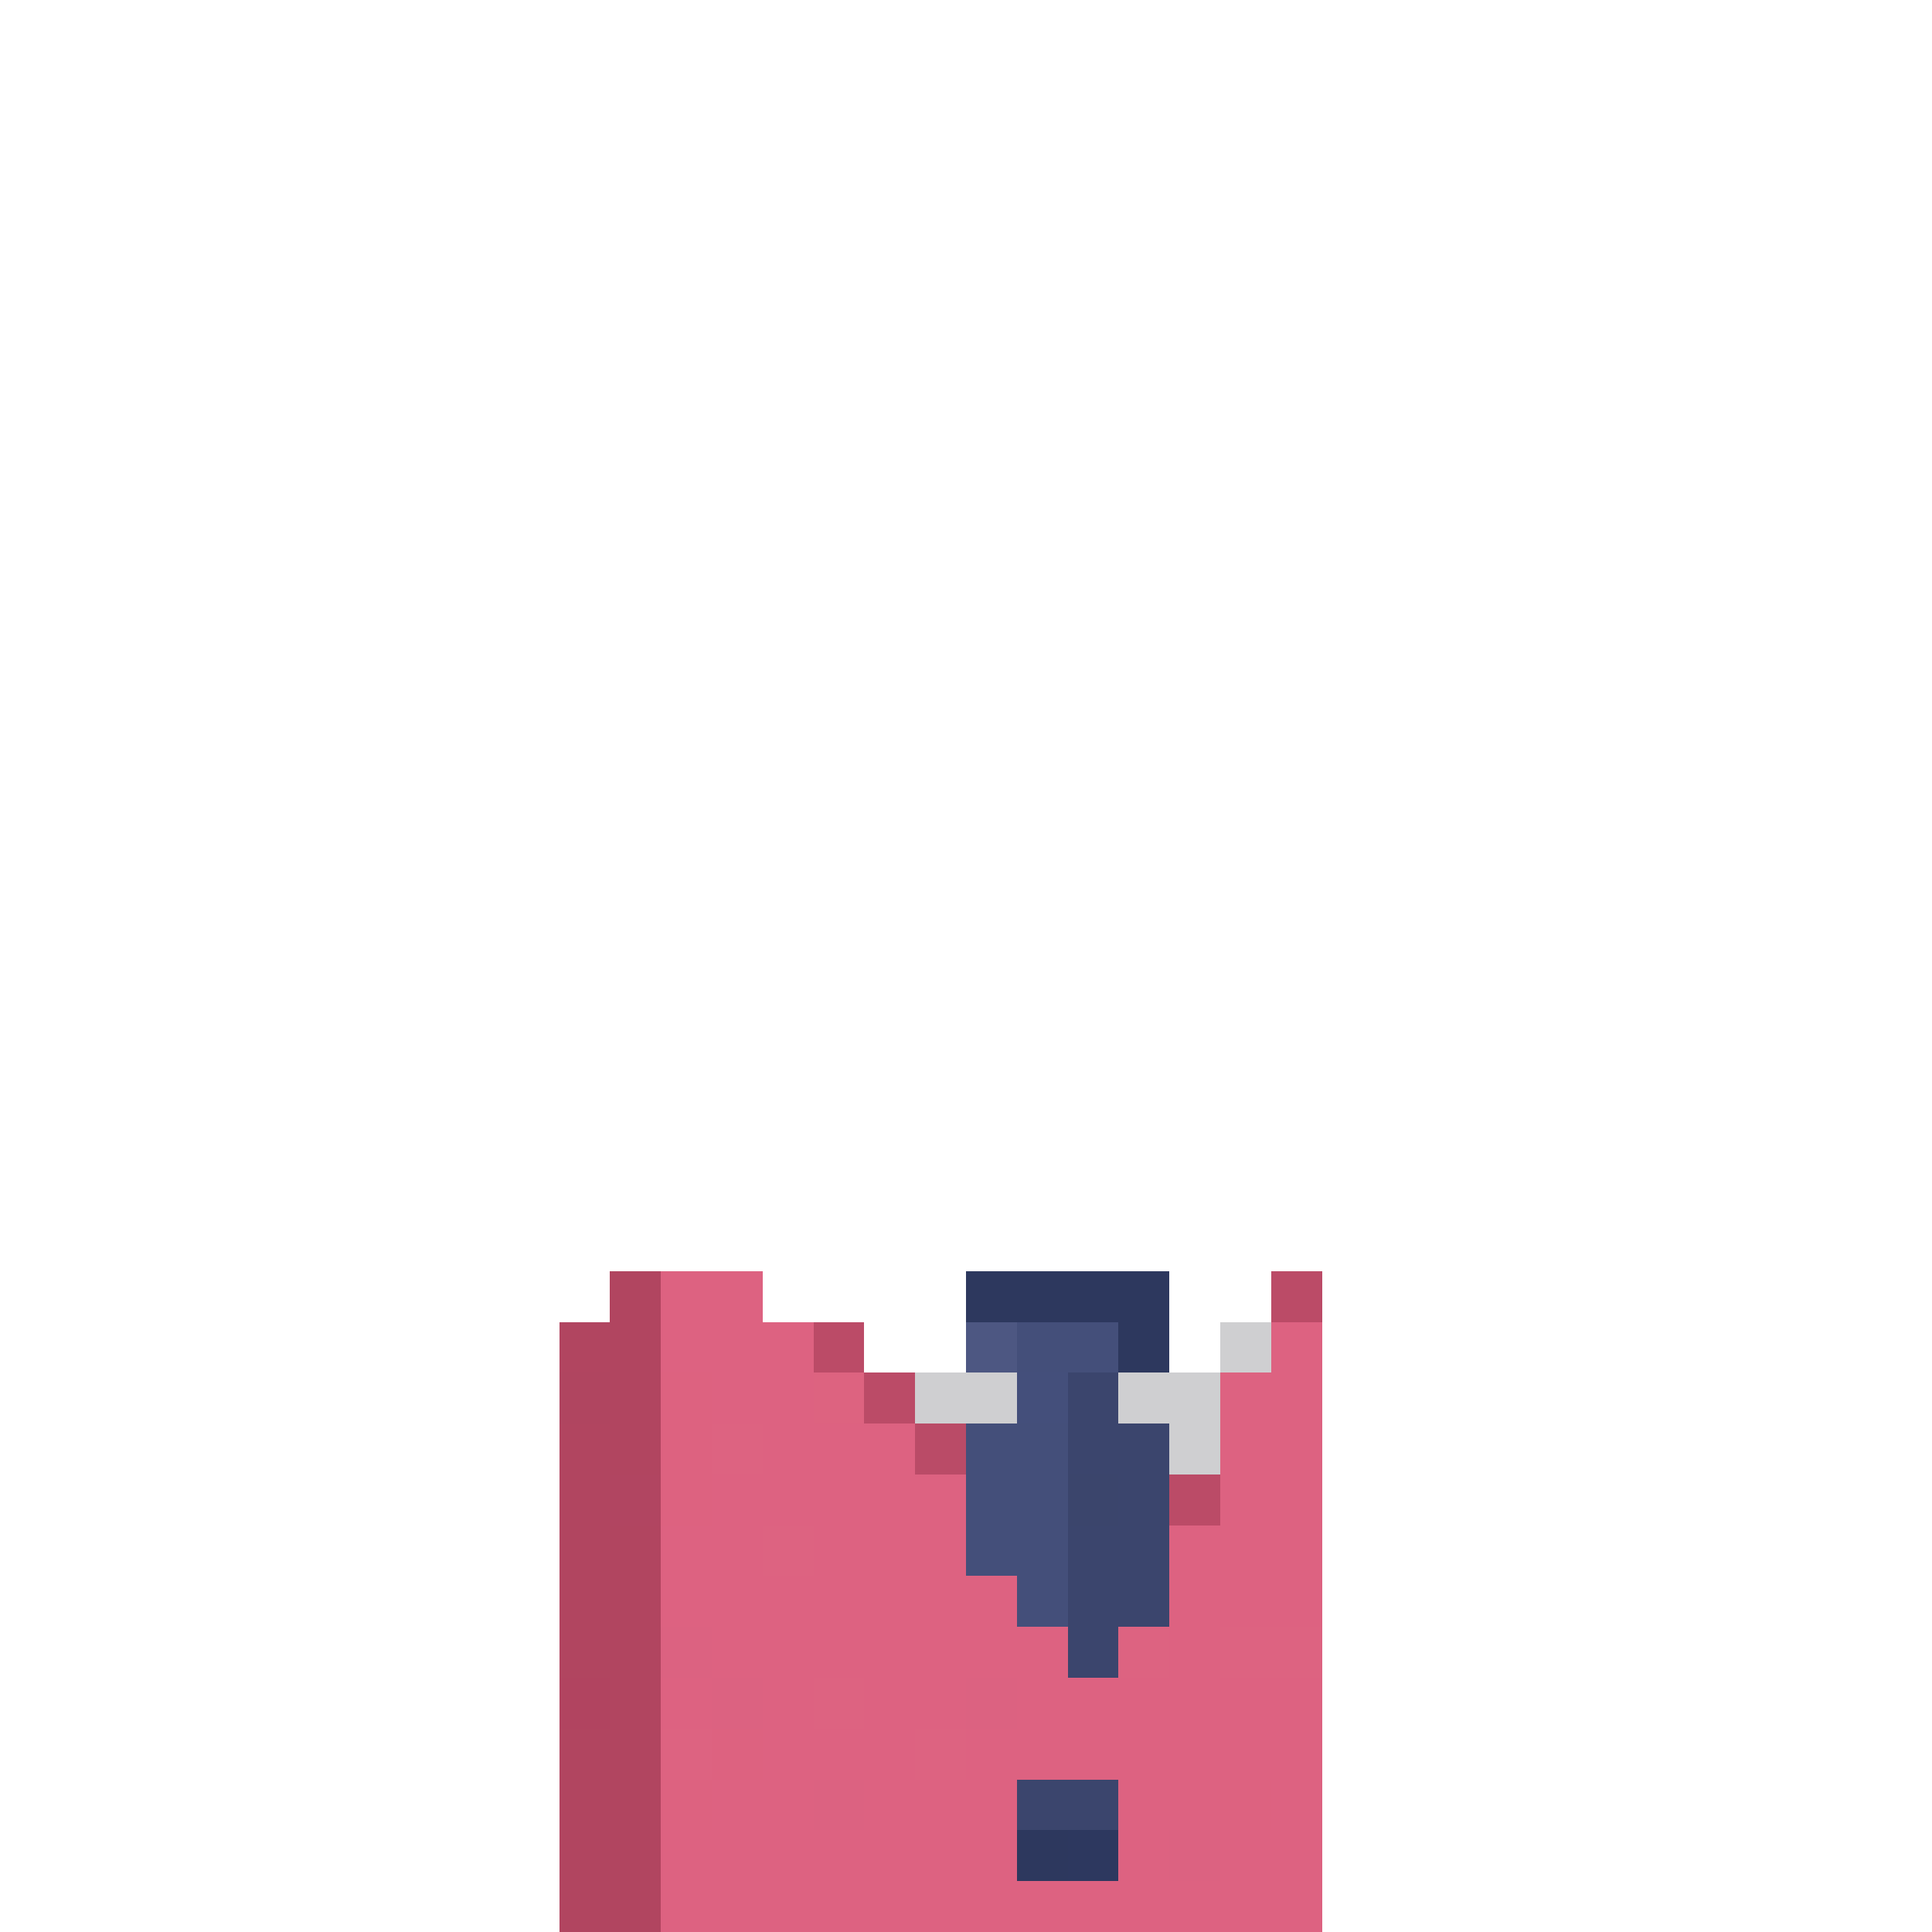 <svg xmlns="http://www.w3.org/2000/svg" shape-rendering="crispEdges" viewBox="0 -0.5 38 38"><path stroke="#b14560" d="M12 25h1m-2 1h2m-1 1h1m-2 1h2m-2 1h1m-1 1h2m-2 1h2m-2 1h2m-1 1h1m-2 1h2m-2 1h2m-2 1h2m-2 1h2"/><path stroke="#dd6281" d="M13 25h2m-2 1h3m9 0h1m-12 1h2m8 0h2m-11 1h3m6 0h2m-12 1h5m5 0h2m-13 1h2m1 0h3m4 0h3m-13 1h7m3 0h3m-12 1h7m2 0h1m-11 1h1m1 0h1m1 0h2m1 0h6m-11 1h3m1 0h7m-12 1h2m1 0h3m2 0h2m1 0h1m-13 1h7m2 0h1m1 0h2m-13 1h13"/><path stroke="#2d385e" d="M19 25h4m-1 1h1m-3 10h1"/><path stroke="#bb4b67" d="M25 25h1m-10 1h1m0 1h1m5 2h1"/><path stroke="#4d5782" d="M19 26h1"/><path stroke="#444f7a" d="M20 26h2m-3 2h2m-2 1h2m-2 1h2m-1 1h1"/><path stroke="rgba(24,24,34,0.208)" d="M24 26h1m-3 1h1m0 1h1"/><path stroke="#b04560" d="M11 27h1"/><path stroke="#dd6280" d="M13 27h1m-1 1h1m-1 1h1m0 5h1m-2 1h1m10 0h1"/><path stroke="#dd6380" d="M16 27h1"/><path stroke="rgba(24,24,35,0.208)" d="M18 27h1m4 0h1"/><path stroke="rgba(24,25,34,0.208)" d="M19 27h1"/><path stroke="#444f7b" d="M20 27h1"/><path stroke="#3b456d" d="M21 27h1m-1 1h2m-1 1h1m-2 1h2m-2 1h2m-2 1h1m-2 3h2"/><path stroke="#dd6381" d="M14 28h1m0 2h1m6 2h1m1 0h2m-10 1h1m-4 1h1m4 0h1"/><path stroke="#ba4b67" d="M18 28h1"/><path stroke="#b14561" d="M12 29h1"/><path stroke="#3b456c" d="M21 29h1"/><path stroke="#dc6281" d="M13 32h1m0 1h1m4 0h1m-4 2h1m6 1h1"/><path stroke="#b14460" d="M11 33h1"/><path stroke="#2d385f" d="M21 36h1"/></svg>